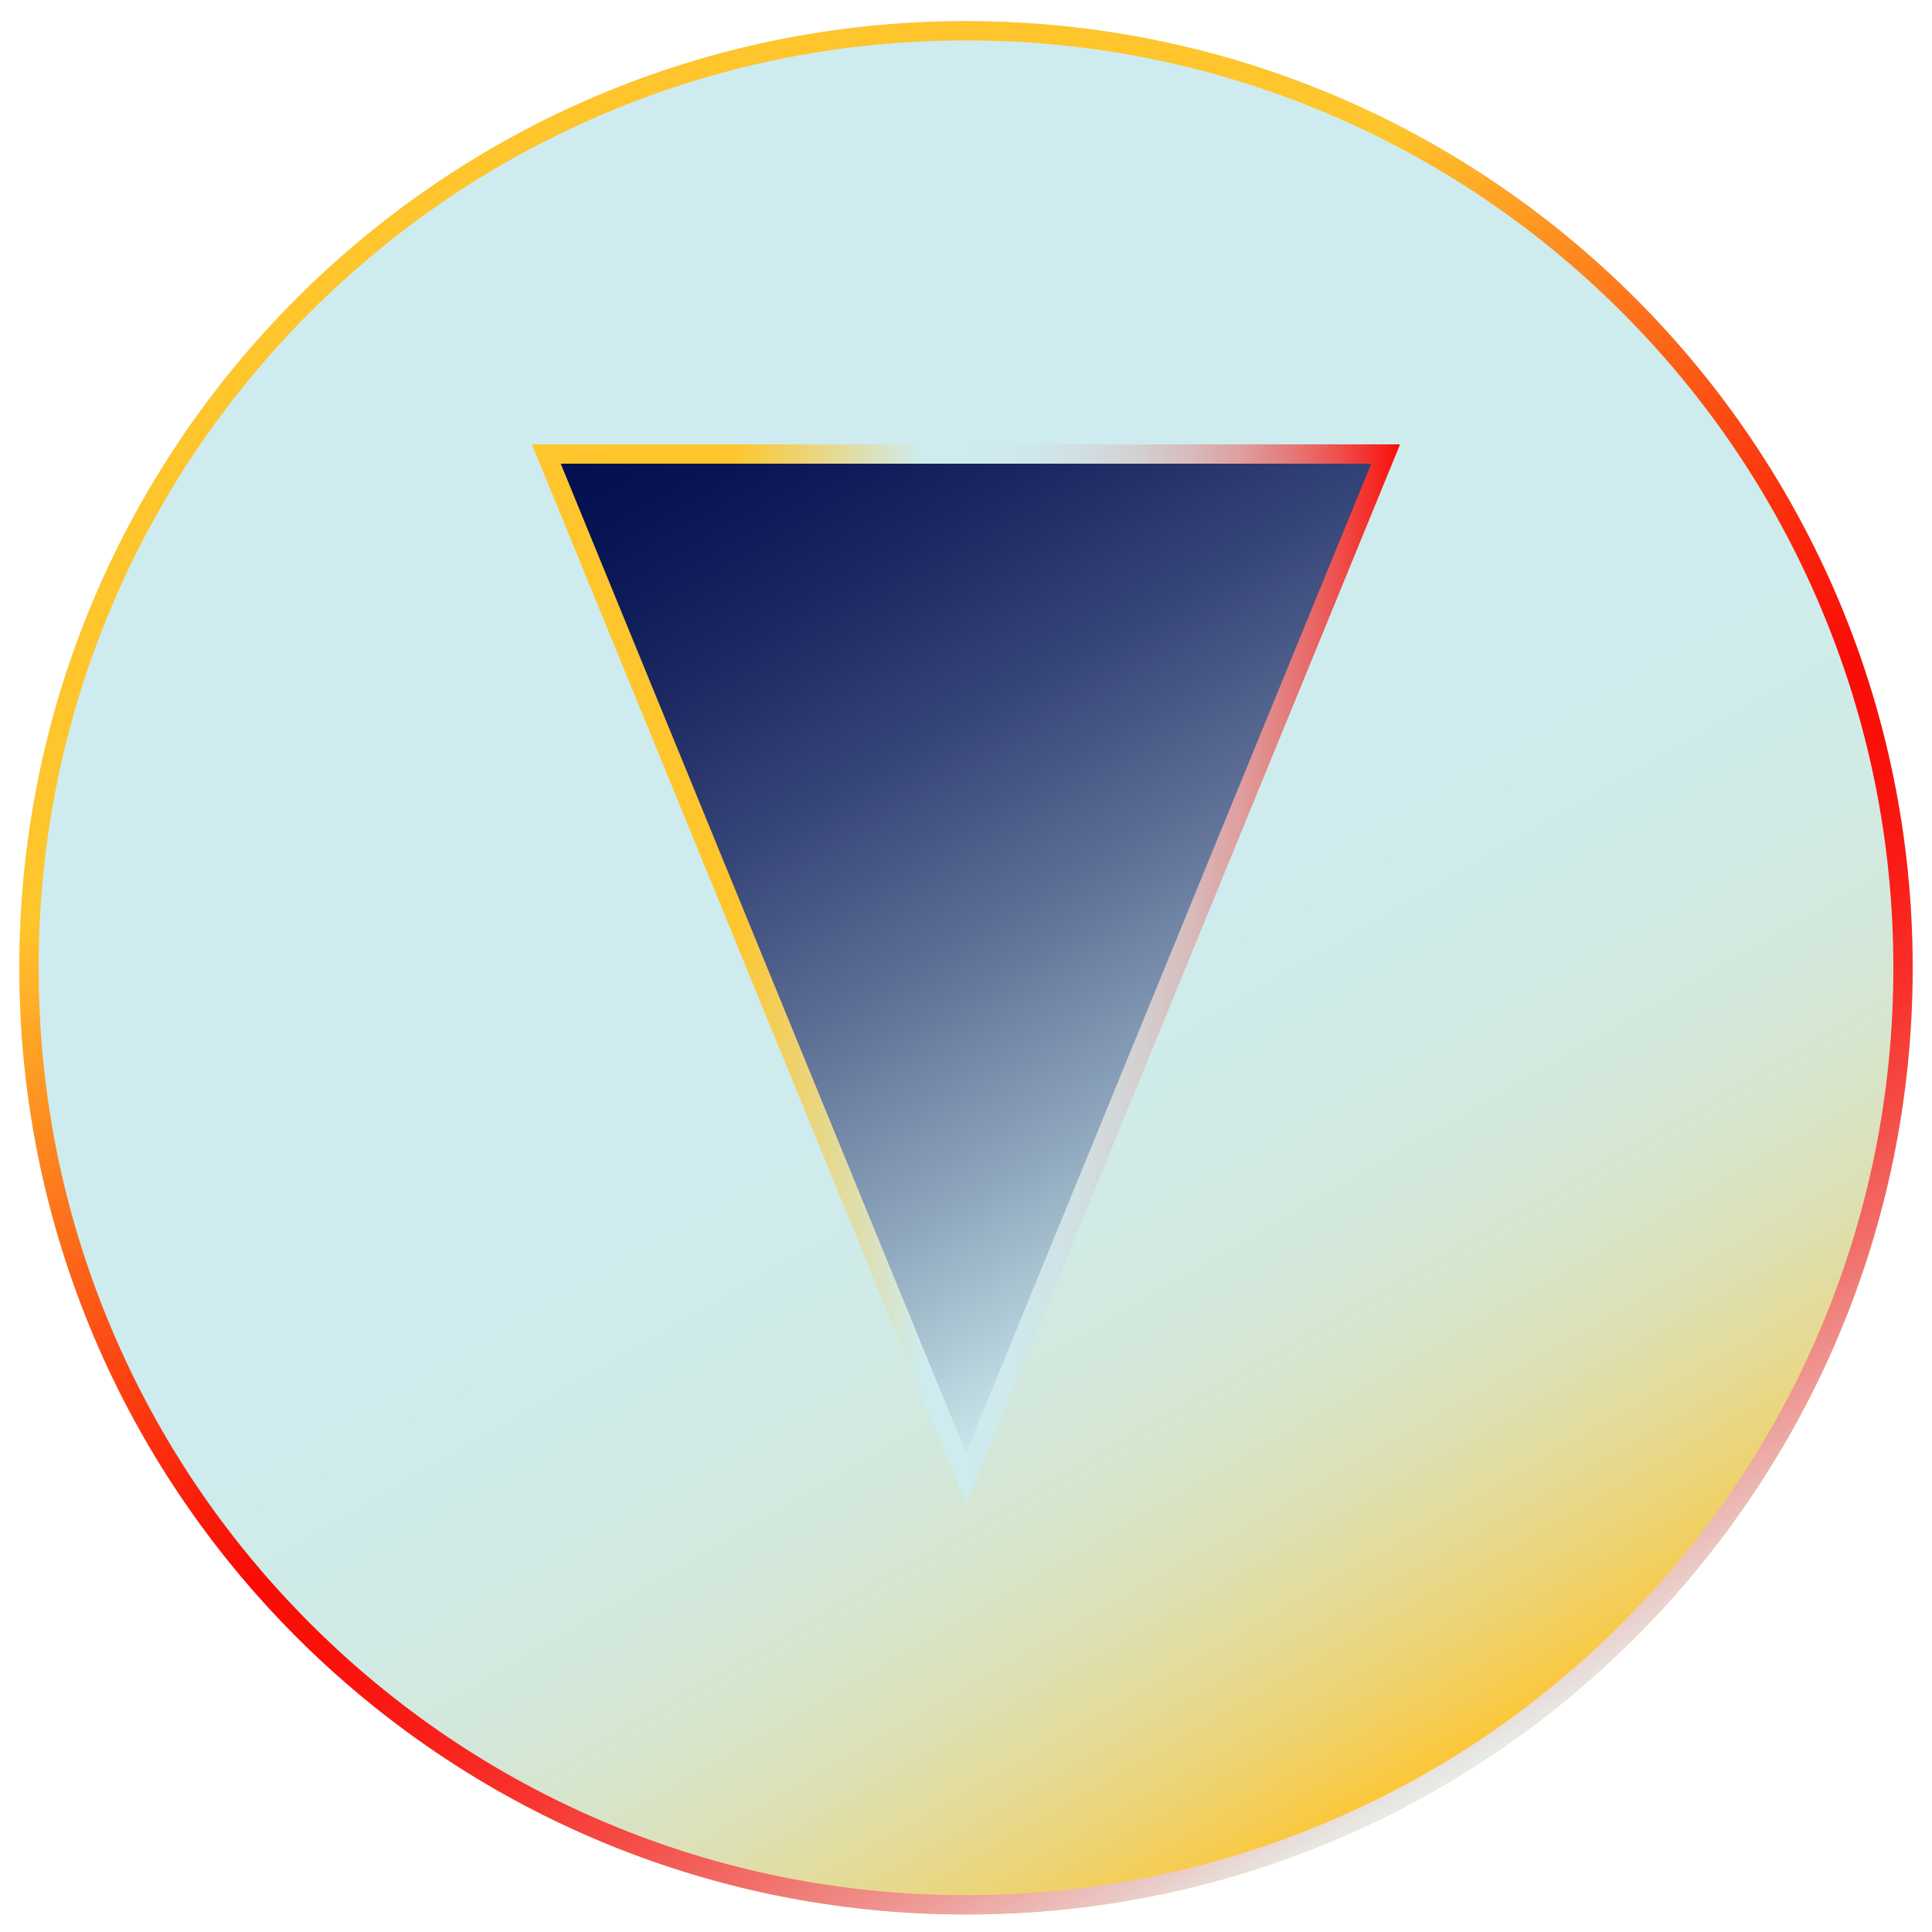 <?xml version="1.0" encoding="utf-8"?>
<!-- Generator: Adobe Illustrator 16.0.5, SVG Export Plug-In . SVG Version: 6.00 Build 0)  -->
<!DOCTYPE svg PUBLIC "-//W3C//DTD SVG 1.1//EN" "http://www.w3.org/Graphics/SVG/1.1/DTD/svg11.dtd">
<svg version="1.1" id="Layer_1" xmlns="http://www.w3.org/2000/svg" xmlns:xlink="http://www.w3.org/1999/xlink" x="0px" y="0px"
	 width="500px" height="500px" viewBox="0 0 500 500" enable-background="new 0 0 500 500" xml:space="preserve">
<rect x="-131" y="81" fill="#E7EDEA" width="42" height="58"/>
<rect x="-131" y="139" fill="#FFC52C" width="42" height="58"/>
<rect x="-131" y="197" fill="#FB0C06" width="42" height="58"/>
<rect x="-131" y="255" fill="#030D4F" width="42" height="58"/>
<rect x="-131" y="313" fill="#CEECEF" width="42" height="58"/>
<g>
	<linearGradient id="SVGID_1_" gradientUnits="userSpaceOnUse" x1="127.481" y1="38.254" x2="372.522" y2="462.678">
		<stop  offset="0" style="stop-color:#CEECEF"/>
		<stop  offset="0.199" style="stop-color:#CEECEF"/>
		<stop  offset="0.232" style="stop-color:#CEECEF"/>
		<stop  offset="0.534" style="stop-color:#CEECED"/>
		<stop  offset="0.643" style="stop-color:#D0EAE6"/>
		<stop  offset="0.72" style="stop-color:#D3E8DB"/>
		<stop  offset="0.783" style="stop-color:#D7E5CA"/>
		<stop  offset="0.837" style="stop-color:#DDE0B4"/>
		<stop  offset="0.884" style="stop-color:#E4DB98"/>
		<stop  offset="0.927" style="stop-color:#ECD478"/>
		<stop  offset="0.966" style="stop-color:#F5CD54"/>
		<stop  offset="1" style="stop-color:#FFC52C"/>
	</linearGradient>
	<path fill="url(#SVGID_1_)" d="M495,250.465c0,135.312-109.689,245-244.996,245C114.692,495.465,5,385.776,5,250.465
		c0-135.31,109.692-245,245.004-245C385.311,5.465,495,115.155,495,250.465z"/>
	<linearGradient id="SVGID_2_" gradientUnits="userSpaceOnUse" x1="372.522" y1="462.679" x2="127.48" y2="38.255">
		<stop  offset="0" style="stop-color:#E7EDEA"/>
		<stop  offset="0.029" style="stop-color:#EACECA"/>
		<stop  offset="0.083" style="stop-color:#EE9B97"/>
		<stop  offset="0.137" style="stop-color:#F26F6A"/>
		<stop  offset="0.191" style="stop-color:#F54B46"/>
		<stop  offset="0.246" style="stop-color:#F8302A"/>
		<stop  offset="0.3" style="stop-color:#FA1C16"/>
		<stop  offset="0.354" style="stop-color:#FB100A"/>
		<stop  offset="0.408" style="stop-color:#FB0C06"/>
		<stop  offset="0.456" style="stop-color:#FB1D0A"/>
		<stop  offset="0.551" style="stop-color:#FC4A13"/>
		<stop  offset="0.682" style="stop-color:#FE9221"/>
		<stop  offset="0.769" style="stop-color:#FFC52C"/>
	</linearGradient>
	<path fill="url(#SVGID_2_)" d="M250.004,10.465c32.401,0,63.831,6.345,93.415,18.858c28.578,12.087,54.245,29.393,76.287,51.436
		c22.043,22.043,39.349,47.71,51.436,76.289C483.655,186.633,490,218.063,490,250.465c0,32.402-6.345,63.833-18.858,93.418
		c-12.087,28.578-29.393,54.246-51.436,76.288c-22.042,22.043-47.709,39.349-76.287,51.436
		c-29.584,12.514-61.014,18.858-93.415,18.858c-32.402,0-63.833-6.345-93.418-18.858c-28.579-12.087-54.247-29.393-76.29-51.436
		c-22.043-22.043-39.349-47.71-51.437-76.288C16.345,314.298,10,282.867,10,250.465c0-32.402,6.345-63.832,18.859-93.417
		c12.088-28.579,29.394-54.246,51.437-76.289c22.043-22.043,47.711-39.348,76.29-51.436
		C186.171,16.81,217.602,10.465,250.004,10.465 M250.004,5.465C114.692,5.465,5,115.155,5,250.465
		c0,135.312,109.692,245,245.004,245c135.307,0,244.996-109.688,244.996-245C495,115.155,385.311,5.465,250.004,5.465L250.004,5.465
		z"/>
</g>
<linearGradient id="SVGID_3_" gradientUnits="userSpaceOnUse" x1="151.872" y1="174.92" x2="293.822" y2="420.785" gradientTransform="matrix(-1 0 0 -1 500 500.879)">
	<stop  offset="0" style="stop-color:#CEECEF"/>
	<stop  offset="0.006" style="stop-color:#CCEAED"/>
	<stop  offset="0.216" style="stop-color:#90A8BE"/>
	<stop  offset="0.416" style="stop-color:#5E7096"/>
	<stop  offset="0.599" style="stop-color:#364578"/>
	<stop  offset="0.763" style="stop-color:#1A2761"/>
	<stop  offset="0.903" style="stop-color:#091454"/>
	<stop  offset="1" style="stop-color:#030D4F"/>
</linearGradient>
<linearGradient id="SVGID_4_" gradientUnits="userSpaceOnUse" x1="137.663" y1="248.775" x2="362.337" y2="248.775" gradientTransform="matrix(-1 0 0 -1 500 500.879)">
	<stop  offset="0" style="stop-color:#FB0C06"/>
	<stop  offset="0.024" style="stop-color:#F62520"/>
	<stop  offset="0.075" style="stop-color:#ED5350"/>
	<stop  offset="0.129" style="stop-color:#E47C7B"/>
	<stop  offset="0.185" style="stop-color:#DE9F9F"/>
	<stop  offset="0.243" style="stop-color:#D8BBBC"/>
	<stop  offset="0.305" style="stop-color:#D4D1D2"/>
	<stop  offset="0.372" style="stop-color:#D0E0E3"/>
	<stop  offset="0.447" style="stop-color:#CFE9EC"/>
	<stop  offset="0.548" style="stop-color:#CEECEF"/>
	<stop  offset="0.769" style="stop-color:#FFC52C"/>
</linearGradient>
<polygon fill="url(#SVGID_3_)" stroke="url(#SVGID_4_)" stroke-width="5" stroke-miterlimit="10" points="358.611,117.5 
	250,382.613 141.388,117.5 "/>
</svg>
